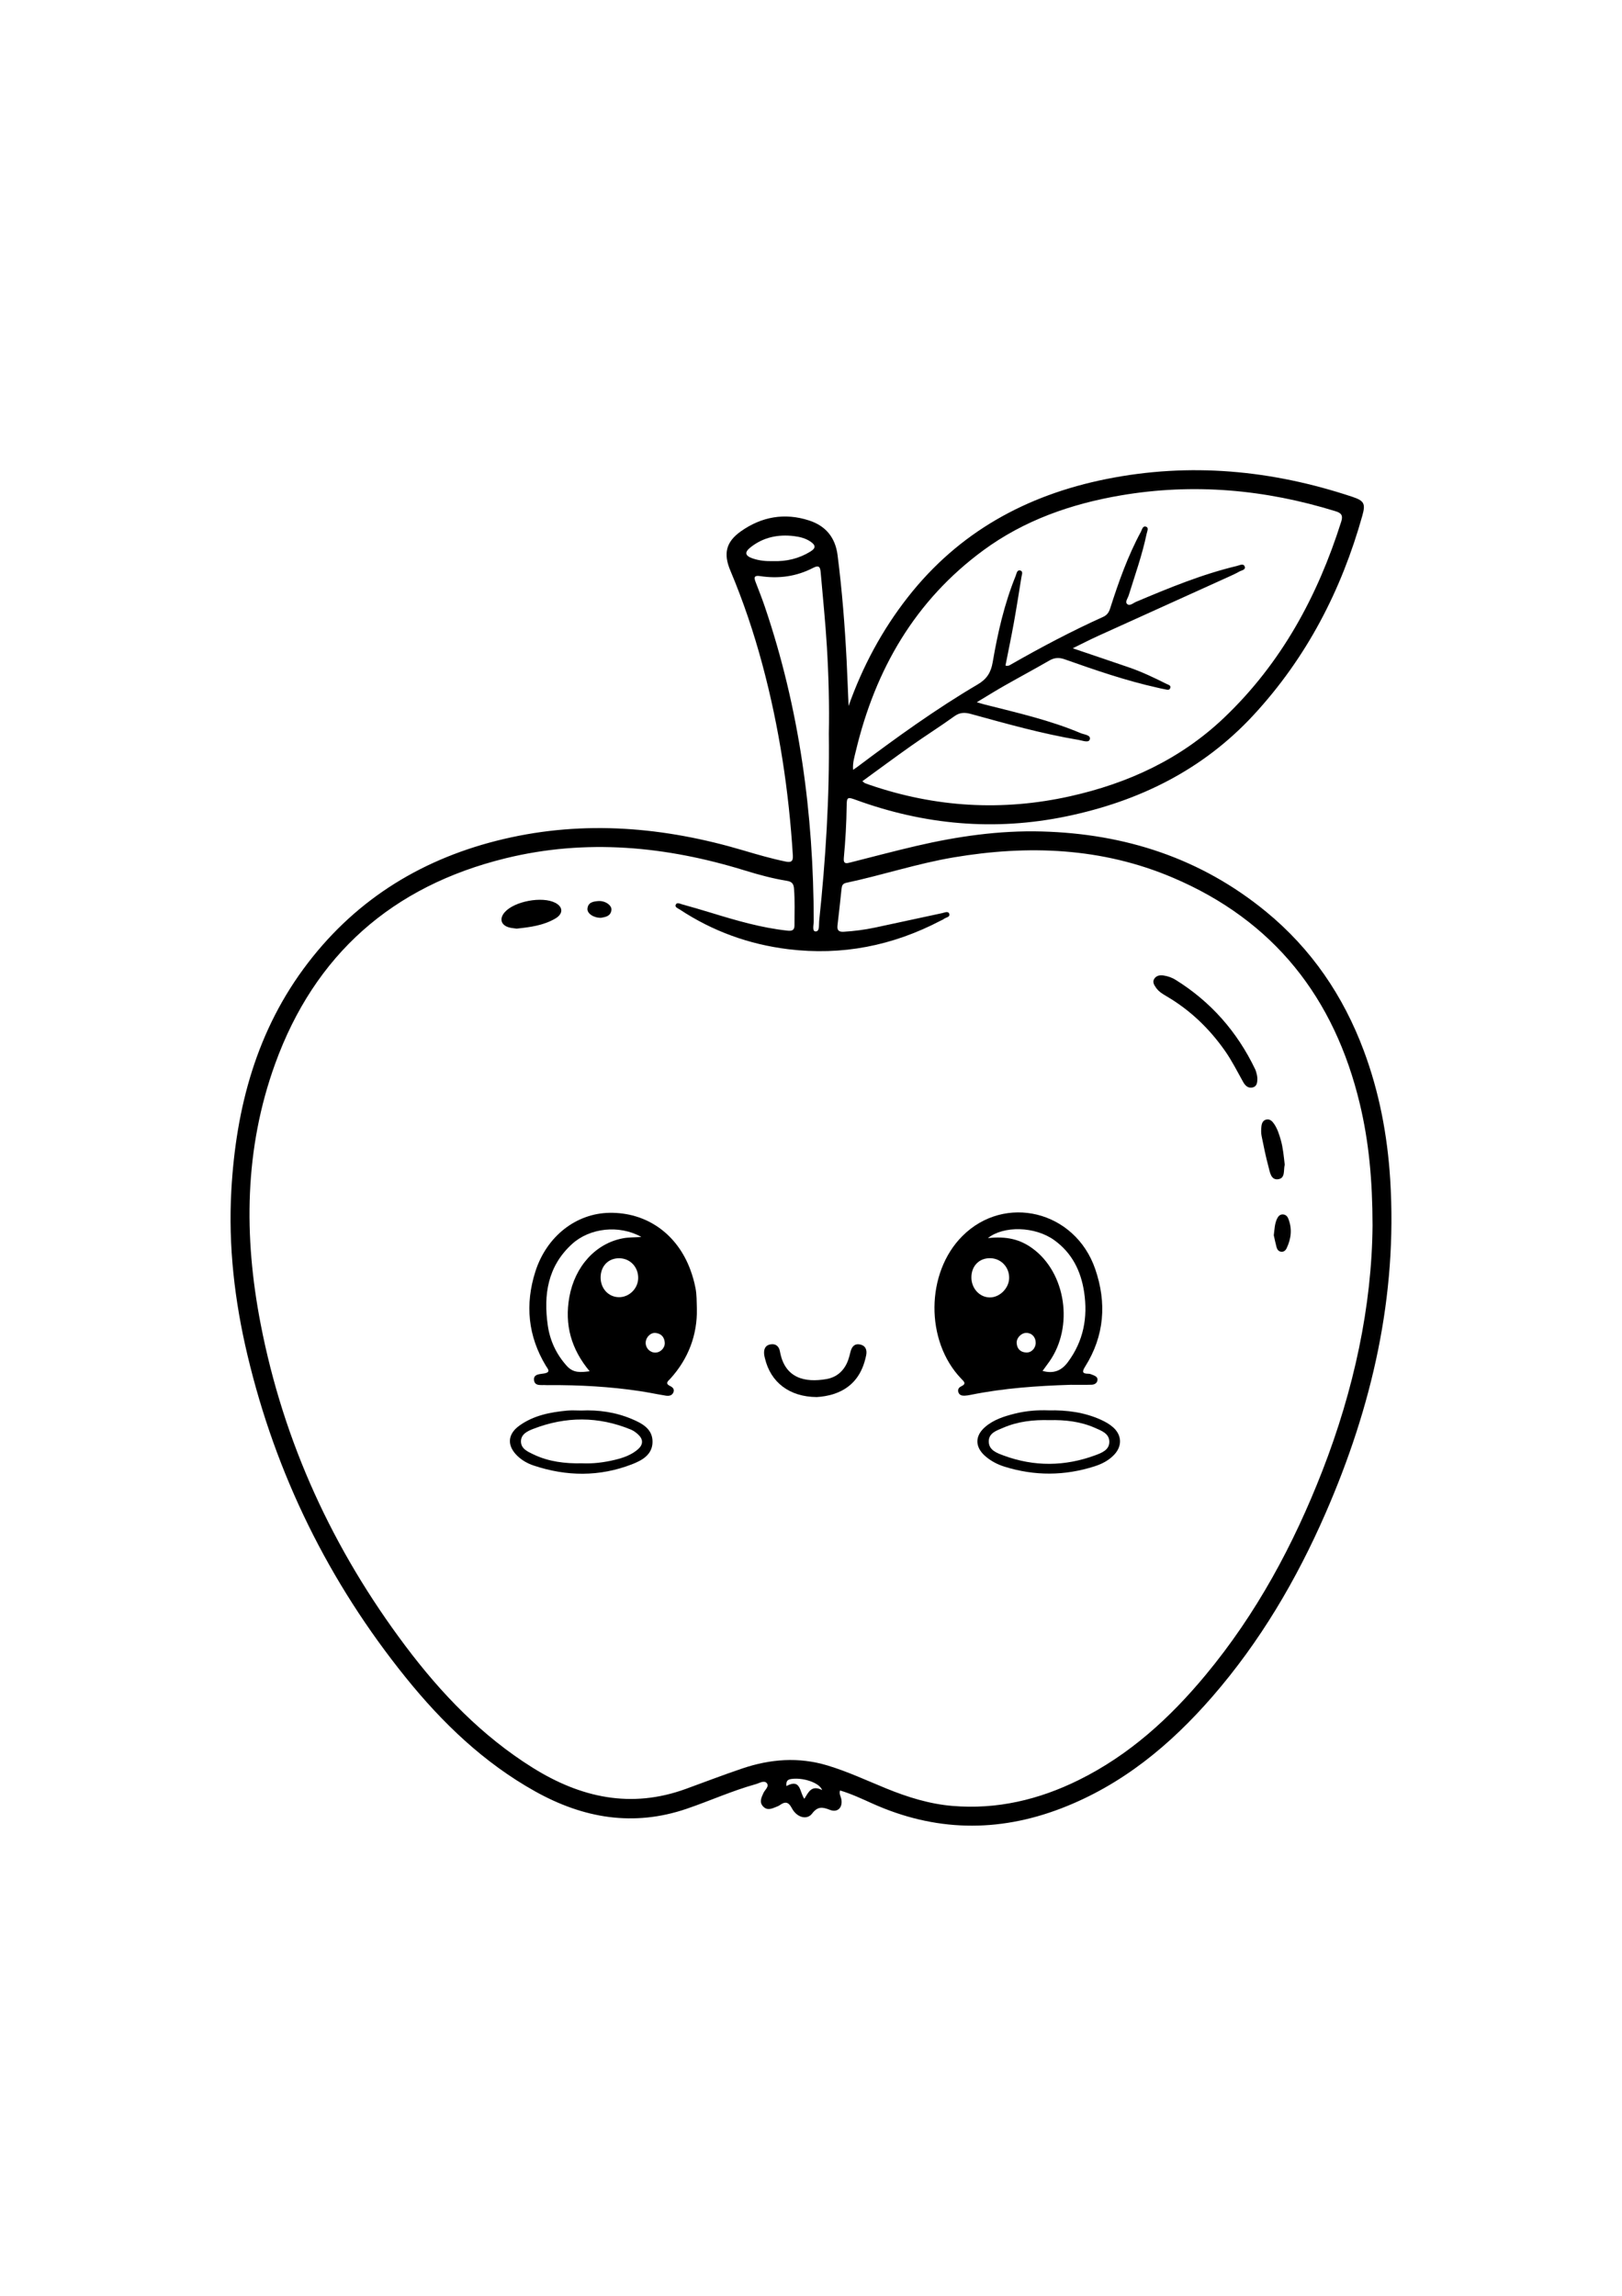 <?xml version="1.0" encoding="utf-8"?>
<!-- Generator: Adobe Illustrator 27.5.0, SVG Export Plug-In . SVG Version: 6.00 Build 0)  -->
<svg xmlns="http://www.w3.org/2000/svg" xmlns:xlink="http://www.w3.org/1999/xlink" viewBox="0 0 3000 3000" width="595" height="842" preserveAspectRatio="xMidYMid meet" data-scaled="true">
<g>
	<path d="M1569.504,682.796c25.912-73.106,61.932-140.345,109.625-201.228c94.2-120.254,219.253-188.802,367.295-218.485
		c154.479-30.973,305.774-16.608,454.476,32.792c22.122,7.349,25.076,12.632,18.875,34.789
		c-38.718,138.353-103.229,262.822-201.159,368.75c-93.862,101.528-211.728,159.475-345.711,187.339
		c-133.07,27.674-263.056,15.961-390.323-30.514c-15.051-5.496-16.448-4.901-16.623,10.881c-0.358,32.375-2.303,64.656-5.267,96.869
		c-1.065,11.579,5.052,9.926,12.269,8.1c40.586-10.266,81.056-21.037,121.823-30.528c76.242-17.75,153.453-28.865,231.906-26.749
		c154.57,4.169,294.85,49.593,415.419,148.687c83.582,68.695,142.437,155.304,180.19,256.346
		c28.694,76.795,43.811,156.465,48.958,238.192c13.618,216.239-33.704,420.724-119.623,617.564
		c-53.614,122.829-121.033,237.396-209.232,338.938c-77.817,89.59-167.327,163.569-279.565,206.67
		c-117.827,45.247-234.382,42.821-349.74-9.143c-19.348-8.715-38.651-17.769-59.359-23.958c-2.198,6.409,1.383,10.941,2.34,15.867
		c2.984,15.368-6.58,25.637-20.994,20.033c-13.633-5.301-22.552-7.008-33.089,6.888c-9.393,12.386-28.189,7.414-37.368-9.947
		c-6.687-12.647-12.868-12.383-22.611-5.551c-1.922,1.347-4.21,2.22-6.411,3.112c-8.024,3.251-16.389,7.133-23.857-0.507
		c-7.932-8.114-3.605-16.452,0.181-25.005c2.707-6.115,11.601-12.435,6.124-18.635c-4.904-5.552-13.537,0.243-20.134,2.075
		c-43.635,12.118-84.928,30.876-127.715,45.485c-98.682,33.692-191.275,17.58-280.212-32.007
		c-95.105-53.025-172.018-126.914-239.736-210.929c-142.352-176.612-240.202-375.298-292.598-596.064
		c-23.744-100.044-35.558-201.646-29.779-304.444c8.608-153.092,46.73-297.008,141.936-420.943
		c92.466-120.369,215.074-194.296,361.879-228.783c149.822-35.196,297.674-22.169,443.883,21.253
		c25.552,7.588,51.13,14.98,77.26,20.38c9.376,1.938,14.342,0.591,13.627-10.939c-7.411-119.524-25.281-237.354-56.322-353.093
		c-15.922-59.37-35.492-117.49-59.371-174.162c-13.098-31.086-8.04-52.797,19.311-72.233
		c38.341-27.245,81.103-34.866,126.141-20.315c30.493,9.852,48.674,30.936,52.93,64.222c8.332,65.165,13.474,130.527,16.806,196.112
		C1567.36,627.551,1568.201,655.11,1569.504,682.796z M2538.617,1643.2c-0.14-84.012-6.838-154.959-23.526-224.689
		c-46.931-196.101-158.796-338.979-346.346-418.504c-130.847-55.481-266.687-60.58-405.069-37.247
		c-67.247,11.339-132.005,32.89-198.548,47.014c-6.729,1.428-8.024,5.391-8.62,11.02c-2.403,22.695-4.845,45.389-7.549,68.05
		c-1.097,9.19,3.196,11.892,11.536,11.4c19.511-1.152,38.854-3.721,57.939-7.724c41.434-8.689,82.741-17.985,124.166-26.721
		c4.26-0.899,11.086-4.232,12.985,0.93c2.428,6.598-6.054,6.802-9.765,9.78c-1.821,1.461-4.167,2.269-6.276,3.371
		c-88.562,46.297-182.425,64.864-281.795,52.62c-72.445-8.927-139.551-33.174-200.622-73.472c-3.302-2.179-9.456-4.079-7.25-8.946
		c2.145-4.73,7.754-1.642,11.56-0.58c18.329,5.118,36.615,10.406,54.81,15.982c45.979,14.091,92.079,27.514,140.158,32.718
		c8.343,0.903,13.09-0.69,13.047-9.794c-0.108-22.834,1.025-45.672-0.936-68.503c-0.727-8.467-4.071-12.33-12.804-13.753
		c-26.325-4.291-52.086-11.211-77.563-19.078c-145.934-45.06-293.939-59.358-443.493-22.58
		c-208.552,51.286-352.576,177.624-425.92,380.377c-56.766,156.925-58.035,318.201-26.758,480.142
		c42.424,219.652,134.019,417.876,268.233,596.383c65.904,87.654,141.104,166.01,235.044,224.683
		c88.664,55.378,181.84,76.092,283.144,39.19c34.871-12.702,69.541-26.001,104.692-37.875
		c51.665-17.452,103.918-21.565,157.111-5.575c37.527,11.28,72.853,27.857,108.959,42.581
		c39.409,16.07,79.799,28.706,122.369,32.299c82.389,6.953,159.819-11.455,233.427-47.759
		c93.597-46.162,168.823-114.724,234.816-194.195c94.022-113.225,162.827-241.017,216.026-377.616
		C2504.196,1947.192,2537.448,1792.193,2538.617,1643.2z M1595.004,821.868c3.229,2.497,3.877,3.264,4.699,3.586
		c3.098,1.213,6.24,2.321,9.39,3.397c121.339,41.448,244.621,48.809,369.865,20.909c107.512-23.95,204.699-68.728,285.132-145.324
		c105.678-100.638,172.921-224.59,216.582-362.517c3.556-11.233,0.623-15.846-10.532-19.296
		c-130.323-40.302-262.759-52.278-397.568-29.203c-91.614,15.681-178.114,45.892-253.625,101.34
		c-126.599,92.964-200.03,220.486-236.009,371.378c-2.575,10.798-6.144,21.641-5.093,34.677c3.104-2.11,5.016-3.3,6.81-4.647
		c72.355-54.298,145.619-107.344,223.655-153.254c16.876-9.928,24.479-21.945,27.736-40.973
		c9.314-54.418,21.604-108.255,42.499-159.673c1.668-4.105,2.31-11.278,8.051-10.112c6.373,1.294,3.347,7.777,2.638,12.163
		c-4.553,28.162-8.94,56.356-14.006,84.428c-4.778,26.477-10.323,52.815-15.536,79.238c5.361,1.57,8.034-0.763,10.815-2.352
		c55.389-31.661,111.774-61.403,169.931-87.681c7.257-3.279,10.549-8.379,12.896-15.706c15.547-48.525,32.489-96.534,56.796-141.543
		c2.231-4.131,3.448-12.125,10.109-9.242c4.812,2.083,1.445,8.531,0.503,13.032c-8.105,38.746-21.411,75.974-33.107,113.675
		c-1.636,5.274-7.042,11.969-3.109,15.819c4.91,4.806,11.303-1.549,16.588-3.78c60.962-25.736,122.084-50.986,186.696-66.404
		c4.676-1.116,11.725-5.147,14.188,0.66c2.816,6.638-5.593,7.345-9.653,9.675c-6.587,3.779-13.574,6.892-20.507,10.031
		c-80.183,36.314-160.42,72.511-240.56,108.919c-15.254,6.93-30.152,14.644-47.235,22.983
		c36.692,12.445,70.455,23.773,104.129,35.36c23.897,8.223,46.657,19.114,69.211,30.424c3.21,1.609,8.578,2.551,7.236,7.278
		c-1.631,5.741-7.007,3.171-10.971,2.567c-4.224-0.643-8.371-1.789-12.552-2.715c-58.663-13-115.336-32.568-171.859-52.535
		c-10.291-3.635-18.85-3.248-28.361,2.243c-27.607,15.938-55.733,30.975-83.445,46.736c-16.383,9.318-32.366,19.337-50.815,30.414
		c6.888,1.977,10.831,3.221,14.831,4.239c59.93,15.238,120.364,28.819,177.602,53.004c6.438,2.72,18.886,3.225,16.612,11.425
		c-1.929,6.96-13.401,2.206-20.495,1.02c-67.687-11.321-133.633-29.981-199.687-48.093c-11.3-3.098-20.347-2.894-30.449,4.397
		c-25.845,18.652-52.869,35.662-78.926,54.031C1655.849,777.193,1626.123,799.27,1595.004,821.868z M1532.991,733.718
		c1.075-50.741-0.33-105.436-3.57-160.023c-2.73-45.999-7.533-91.876-11.5-137.799c-0.754-8.731-2.254-14.658-13.822-8.629
		c-30.886,16.097-64.055,20.605-98.365,15.31c-10.882-1.679-11.483,2.413-8.286,10.756c5.785,15.095,11.801,30.119,17.002,45.418
		c64.164,188.746,90.38,383.404,90.594,582.125c0.007,6.652-3.376,18.633,3.447,18.781c7.87,0.171,5.853-12.125,6.571-18.955
		C1527.061,966.688,1534.443,852.412,1532.991,733.718z M1429.745,414.91c24.823,0.827,48.098-4.671,69.262-17.744
		c10.05-6.208,9.955-11.512,0.348-18.159c-9.214-6.375-19.892-9.011-30.74-10.341c-29.402-3.604-56.773,2.017-80.357,20.642
		c-11.761,9.288-10.228,15.741,3.649,20.554C1404.18,414.12,1416.88,415.232,1429.745,414.91z M1520.637,2687.431
		c-5.324-14.309-36.699-23.799-57.67-20.44c-6.992,1.12-9.256,4.616-8.359,12.941c27.003-14.678,24.121,11.792,33.104,23.596
		C1495.298,2691.387,1500.956,2677.282,1520.637,2687.431z"/>
	<path d="M1980.742,1937.983c-62.323,1.926-124.363,6.201-185.612,18.629c-3.709,0.752-7.497,1.399-11.266,1.508
		c-4.992,0.145-9.655-1.139-11.361-6.619c-1.532-4.921,1.048-8.678,5.144-10.57c10.769-4.975,5.051-9.177,0.101-14.333
		c-66.747-69.533-65.657-195.76,2.168-263.611c78.649-78.68,208.445-47.024,245.69,60.75
		c21.625,62.574,17.259,123.618-18.606,180.649c-5.95,9.462-5.485,13.137,6.252,13.159c2.736,0.005,5.562,1.251,8.184,2.323
		c4.466,1.825,9.359,3.996,8.351,9.928c-0.919,5.403-5.688,7.88-10.554,8.042
		C2006.416,1938.266,1993.574,1937.983,1980.742,1937.983z M1928.275,1912.338c20.124,5.439,34.652,0.007,46.662-16.09
		c29.109-39.015,37.299-82.732,30.223-129.737c-5.877-39.041-22.5-72.559-55.505-96.189c-35.385-25.334-93.067-26.929-122.478-3.601
		c34.419-3.68,59.159,2.043,82.534,19.091c61.834,45.098,76.62,144.62,31.077,209.346
		C1936.788,1900.84,1932.609,1906.396,1928.275,1912.338z M1796.668,1739.178c-0.131,20.31,14.76,36.828,33.576,37.245
		c18.324,0.406,35.67-16.523,36.233-35.36c0.611-20.469-14.955-36.937-35.162-37.197
		C1811.069,1703.605,1796.804,1718.144,1796.668,1739.178z M1915.608,1860.307c0.063-10.66-7.456-18.471-17.611-18.294
		c-9.281,0.162-18.199,9.342-17.579,18.91c0.679,10.471,6.76,16.634,17.222,17.353
		C1907.556,1878.958,1915.546,1870.559,1915.608,1860.307z"/>
	<path d="M1288.929,1798.005c0.725,47.151-15.144,91.217-49.051,128.615c-3.904,4.306-10.861,8.679-0.328,13.691
		c4.496,2.14,8.233,5.752,6.083,11.347c-2.512,6.537-8.579,7.288-14.396,6.358c-15.958-2.549-31.782-5.963-47.761-8.36
		c-55.618-8.342-111.607-11.387-167.807-11.077c-1.904,0.01-3.82,0.158-5.708-0.009c-8.565-0.759-20.976,2.701-22.267-9.335
		c-1.223-11.398,11.019-10.82,19.006-12.277c12.946-2.361,6.249-8.593,3.016-13.942c-33.31-55.122-38.884-113.602-19.555-174.334
		c20.763-65.24,75.261-107.751,137.183-108.723c68.275-1.072,124.735,38.562,149.428,105.068c4.138,11.145,7.374,22.55,9.625,34.301
		C1288.66,1771.145,1288.484,1782.991,1288.929,1798.005z M1186.251,1664.598c-41.149-22.998-95.533-16.742-128.282,13.119
		c-45.03,41.06-52.933,93.78-44.812,150.446c4.035,28.156,15.762,53.415,35.319,75.061c12.188,13.489,25.892,11.625,42.134,9.752
		c-34.35-41.059-46.723-86.273-37.6-137.134c10.209-56.922,48.828-99.436,99.328-108.779
		C1162.376,1665.206,1172.814,1665.507,1186.251,1664.598z M1145.188,1703.975c-20.079-0.115-34.202,14.491-34.293,35.467
		c-0.089,20.483,14.446,36.254,33.672,36.536c19.077,0.28,35.485-15.807,35.808-35.105
		C1180.722,1720.167,1165.391,1704.091,1145.188,1703.975z M1211.839,1878.443c9.677,0.076,18.335-8.63,17.661-18.473
		c-0.71-10.361-6.669-16.746-16.966-17.848c-9.311-0.996-18.056,8.022-18.317,17.86
		C1193.953,1869.993,1201.945,1878.365,1211.839,1878.443z"/>
	<path d="M1074.756,1985.587c32.259-1.488,63.691,2.976,93.51,15.528c19.23,8.095,38.907,18.269,38.632,42.604
		c-0.265,23.491-19.216,34.007-38.256,41.348c-60.088,23.163-120.825,22.456-181.527,2.226c-11.275-3.758-21.72-9.585-30.444-18.09
		c-19.169-18.688-18.115-39.738,3.731-55.536c26.355-19.059,57.148-25.039,88.682-27.96
		C1057.572,1984.919,1066.195,1985.587,1074.756,1985.587z M1076.78,2083.174c19.774,0.914,40.484-1.559,60.876-6.527
		c15.321-3.733,30.185-8.858,42.319-19.455c9.705-8.475,10.001-18.152,0.71-26.953c-4.066-3.852-8.892-7.432-14.028-9.542
		c-59.888-24.594-120.183-24.511-180.314-1.23c-10.353,4.009-22.64,9.617-22.769,22.942c-0.136,13.965,12.578,19.257,23.143,24.315
		C1014.749,2080.142,1044.783,2083.835,1076.78,2083.174z"/>
	<path d="M1939.38,1985.284c34.64-0.683,66.423,3.627,96.494,17.204c8.257,3.728,16.184,8.109,22.978,14.173
		c16.135,14.403,16.913,34.462,2.217,50.289c-10.025,10.796-22.783,17.337-36.373,21.706
		c-55.45,17.828-111.201,18.078-166.809,0.701c-13.18-4.118-25.48-10.526-35.982-19.838c-18.957-16.808-18.933-37.125,0.29-53.666
		c15.593-13.416,34.673-19.461,54.092-24.393C1897.611,1986.044,1919.389,1984.49,1939.38,1985.284z M1940.816,2003.335
		c-29.268-0.799-57.997,2.31-85.081,13.977c-11.909,5.13-27.183,9.545-26.951,25.728c0.229,15.949,15.21,21.159,27.324,25.652
		c56.525,20.965,113.459,20.4,169.855-0.477c11.598-4.293,26.084-9.719,25.825-25.134c-0.253-15.072-14.496-20.11-26.044-25.247
		C1998.759,2005.828,1970.052,2002.654,1940.816,2003.335z"/>
	<path d="M2325.552,1371.16c0.087,8.147-0.859,15.169-8.878,17.033c-8.199,1.905-13.64-3.532-17.259-9.963
		c-10.959-19.477-20.883-39.507-33.8-57.888c-28.87-41.081-64.222-75.084-107.609-100.576c-7.392-4.343-14.864-8.73-19.849-15.993
		c-3.517-5.124-7.326-10.737-2.973-16.989c3.942-5.662,10.247-6.598,16.663-5.694c8.103,1.141,15.833,3.9,22.706,8.183
		c65.129,40.589,113.744,95.959,146.871,165.044c1.627,3.393,2.471,7.196,3.39,10.88
		C2325.385,1367.481,2325.409,1369.902,2325.552,1371.16z"/>
	<path d="M1510.642,1960.675c-50.617-0.393-85.258-27.162-95.81-71.538c-0.549-2.309-1.201-4.619-1.455-6.967
		c-1.044-9.644,1.635-17.468,12.316-19.031c9.692-1.419,15.263,4.152,16.914,13.373c8.898,49.696,46.46,57.807,85.978,50.885
		c19.608-3.434,33.116-15.915,40.035-34.84c1.787-4.888,3.027-9.993,4.273-15.06c2.304-9.372,7.074-16.201,17.771-14.045
		c10.512,2.119,13.257,10.338,11.398,19.724c-6.741,34.026-24.257,59.51-58.321,71.251
		C1531.974,1958.482,1519.752,1960.139,1510.642,1960.675z"/>
	<path d="M955.614,1094.474c-4.664-0.71-9.491-0.961-14.037-2.226c-15.13-4.21-18.464-16.27-8.011-28.151
		c17.849-20.288,69.145-29.853,93.366-17.41c14.751,7.578,15.212,20.362-0.009,29.235
		C1005.068,1088.662,980.382,1091.803,955.614,1094.474z"/>
	<path d="M2376.228,1531.082c-2.678,9.157,1.622,24.68-11.902,26.736c-13.862,2.107-15.492-13.136-18.182-23.107
		c-5.067-18.785-8.935-37.91-12.768-57c-1.104-5.495-0.899-11.405-0.354-17.034c0.56-5.772,2.503-11.663,9.075-13.156
		c6.458-1.468,10.777,2.773,14.143,7.596c6.349,9.099,9.622,19.534,12.641,30.087
		C2373.093,1499.922,2374.327,1515.084,2376.228,1531.082z"/>
	<path d="M2355.95,1661.517c1.45-11.724,1.675-21.801,6.212-30.956c2.197-4.432,5.343-7.962,10.958-7.58
		c4.845,0.329,7.913,3.443,9.563,7.514c7.604,18.763,5.548,37.159-3.01,55.04c-1.906,3.983-5.316,7.023-10.188,6.396
		c-4.804-0.619-7.365-4.319-8.496-8.6C2358.939,1675.569,2357.352,1667.686,2355.95,1661.517z"/>
	<path d="M1111.792,1074.467c-13.778,0.292-26.136-8.001-25.255-16.961c1.17-11.902,10.984-13.261,19.996-13.994
		c12.677-1.031,25.416,7.8,24.333,16.597C1129.448,1071.622,1119.87,1072.954,1111.792,1074.467z"/>
</g>
</svg>
